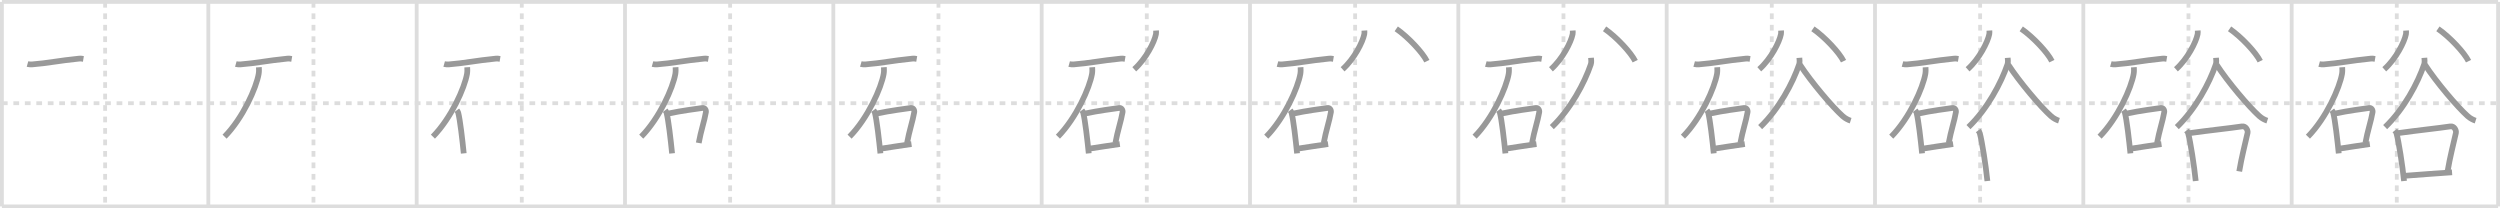 <svg width="1308px" height="109px" viewBox="0 0 1308 109" xmlns="http://www.w3.org/2000/svg" xmlns:xlink="http://www.w3.org/1999/xlink" xml:space="preserve" version="1.1" baseProfile="full">
<line x1="1" y1="1" x2="1307" y2="1" style="stroke:#ddd;stroke-width:2"></line>
<line x1="1" y1="1" x2="1" y2="108" style="stroke:#ddd;stroke-width:2"></line>
<line x1="1" y1="108" x2="1307" y2="108" style="stroke:#ddd;stroke-width:2"></line>
<line x1="1307" y1="1" x2="1307" y2="108" style="stroke:#ddd;stroke-width:2"></line>
<line x1="109" y1="1" x2="109" y2="108" style="stroke:#ddd;stroke-width:2"></line>
<line x1="218" y1="1" x2="218" y2="108" style="stroke:#ddd;stroke-width:2"></line>
<line x1="327" y1="1" x2="327" y2="108" style="stroke:#ddd;stroke-width:2"></line>
<line x1="436" y1="1" x2="436" y2="108" style="stroke:#ddd;stroke-width:2"></line>
<line x1="545" y1="1" x2="545" y2="108" style="stroke:#ddd;stroke-width:2"></line>
<line x1="654" y1="1" x2="654" y2="108" style="stroke:#ddd;stroke-width:2"></line>
<line x1="763" y1="1" x2="763" y2="108" style="stroke:#ddd;stroke-width:2"></line>
<line x1="872" y1="1" x2="872" y2="108" style="stroke:#ddd;stroke-width:2"></line>
<line x1="981" y1="1" x2="981" y2="108" style="stroke:#ddd;stroke-width:2"></line>
<line x1="1090" y1="1" x2="1090" y2="108" style="stroke:#ddd;stroke-width:2"></line>
<line x1="1199" y1="1" x2="1199" y2="108" style="stroke:#ddd;stroke-width:2"></line>
<line x1="1" y1="54" x2="1307" y2="54" style="stroke:#ddd;stroke-width:2;stroke-dasharray:3 3"></line>
<line x1="55" y1="1" x2="55" y2="108" style="stroke:#ddd;stroke-width:2;stroke-dasharray:3 3"></line>
<line x1="164" y1="1" x2="164" y2="108" style="stroke:#ddd;stroke-width:2;stroke-dasharray:3 3"></line>
<line x1="273" y1="1" x2="273" y2="108" style="stroke:#ddd;stroke-width:2;stroke-dasharray:3 3"></line>
<line x1="382" y1="1" x2="382" y2="108" style="stroke:#ddd;stroke-width:2;stroke-dasharray:3 3"></line>
<line x1="491" y1="1" x2="491" y2="108" style="stroke:#ddd;stroke-width:2;stroke-dasharray:3 3"></line>
<line x1="600" y1="1" x2="600" y2="108" style="stroke:#ddd;stroke-width:2;stroke-dasharray:3 3"></line>
<line x1="709" y1="1" x2="709" y2="108" style="stroke:#ddd;stroke-width:2;stroke-dasharray:3 3"></line>
<line x1="818" y1="1" x2="818" y2="108" style="stroke:#ddd;stroke-width:2;stroke-dasharray:3 3"></line>
<line x1="927" y1="1" x2="927" y2="108" style="stroke:#ddd;stroke-width:2;stroke-dasharray:3 3"></line>
<line x1="1036" y1="1" x2="1036" y2="108" style="stroke:#ddd;stroke-width:2;stroke-dasharray:3 3"></line>
<line x1="1145" y1="1" x2="1145" y2="108" style="stroke:#ddd;stroke-width:2;stroke-dasharray:3 3"></line>
<line x1="1254" y1="1" x2="1254" y2="108" style="stroke:#ddd;stroke-width:2;stroke-dasharray:3 3"></line>
<path d="M14.38,33.51c0.65,0.18,1.83,0.23,2.47,0.18c8.08-0.62,13.73-1.94,24.52-3.02c1.07-0.11,1.72,0.08,2.26,0.17" style="fill:none;stroke:#999;stroke-width:3"></path>

<path d="M123.38,33.51c0.65,0.18,1.83,0.23,2.47,0.18c8.08-0.62,13.73-1.94,24.52-3.02c1.07-0.11,1.72,0.08,2.26,0.17" style="fill:none;stroke:#999;stroke-width:3"></path>
<path d="M135.45,35.18c0.05,0.85,0.11,2.21-0.1,3.44C134.12,45.86,127.1,61.76,117.5,71.5" style="fill:none;stroke:#999;stroke-width:3"></path>

<path d="M232.38,33.51c0.65,0.18,1.83,0.23,2.47,0.18c8.08-0.62,13.73-1.94,24.52-3.02c1.07-0.11,1.72,0.08,2.26,0.17" style="fill:none;stroke:#999;stroke-width:3"></path>
<path d="M244.45,35.18c0.05,0.85,0.11,2.21-0.1,3.44C243.12,45.86,236.1,61.76,226.5,71.5" style="fill:none;stroke:#999;stroke-width:3"></path>
<path d="M239.0,57.69c0.29,0.39,0.59,0.71,0.72,1.2c1.01,3.85,2.22,14.45,2.91,21.36" style="fill:none;stroke:#999;stroke-width:3"></path>

<path d="M341.38,33.51c0.65,0.18,1.83,0.23,2.47,0.18c8.08-0.62,13.73-1.94,24.52-3.02c1.07-0.11,1.72,0.08,2.26,0.17" style="fill:none;stroke:#999;stroke-width:3"></path>
<path d="M353.45,35.18c0.05,0.85,0.11,2.21-0.1,3.44C352.12,45.86,345.1,61.76,335.5,71.5" style="fill:none;stroke:#999;stroke-width:3"></path>
<path d="M348.0,57.69c0.29,0.39,0.59,0.71,0.72,1.2c1.01,3.85,2.22,14.45,2.91,21.36" style="fill:none;stroke:#999;stroke-width:3"></path>
<path d="M349.82,59.37c7.1-1.49,14.28-2.38,17.69-2.88c1.25-0.19,2,1.09,1.82,2.18c-0.74,4.49-2.65,9.92-3.75,16.13" style="fill:none;stroke:#999;stroke-width:3"></path>

<path d="M450.38,33.51c0.65,0.18,1.83,0.23,2.47,0.18c8.08-0.62,13.73-1.94,24.52-3.02c1.07-0.11,1.72,0.08,2.26,0.17" style="fill:none;stroke:#999;stroke-width:3"></path>
<path d="M462.45,35.18c0.05,0.85,0.11,2.21-0.1,3.44C461.12,45.86,454.1,61.76,444.5,71.5" style="fill:none;stroke:#999;stroke-width:3"></path>
<path d="M457.0,57.69c0.29,0.39,0.59,0.71,0.72,1.2c1.01,3.85,2.22,14.45,2.91,21.36" style="fill:none;stroke:#999;stroke-width:3"></path>
<path d="M458.82,59.37c7.1-1.49,14.28-2.38,17.69-2.88c1.25-0.19,2,1.09,1.82,2.18c-0.74,4.49-2.65,9.92-3.75,16.13" style="fill:none;stroke:#999;stroke-width:3"></path>
<path d="M460.77,77.8c5.15-0.77,9.34-1.47,16.11-2.44" style="fill:none;stroke:#999;stroke-width:3"></path>

<path d="M559.38,33.51c0.65,0.18,1.83,0.23,2.47,0.18c8.08-0.62,13.73-1.94,24.52-3.02c1.07-0.11,1.72,0.08,2.26,0.17" style="fill:none;stroke:#999;stroke-width:3"></path>
<path d="M571.45,35.18c0.05,0.85,0.11,2.21-0.1,3.44C570.12,45.86,563.1,61.76,553.5,71.5" style="fill:none;stroke:#999;stroke-width:3"></path>
<path d="M566.0,57.69c0.29,0.39,0.59,0.71,0.72,1.2c1.01,3.85,2.22,14.45,2.91,21.36" style="fill:none;stroke:#999;stroke-width:3"></path>
<path d="M567.82,59.37c7.1-1.49,14.28-2.38,17.69-2.88c1.25-0.19,2,1.09,1.82,2.18c-0.74,4.49-2.65,9.92-3.75,16.13" style="fill:none;stroke:#999;stroke-width:3"></path>
<path d="M569.77,77.8c5.15-0.77,9.34-1.47,16.11-2.44" style="fill:none;stroke:#999;stroke-width:3"></path>
<path d="M604.85,15.98c0.03,0.48,0.07,1.23-0.06,1.92c-0.78,4.04-5.24,12.92-11.35,18.35" style="fill:none;stroke:#999;stroke-width:3"></path>

<path d="M668.38,33.51c0.65,0.18,1.83,0.23,2.47,0.18c8.08-0.62,13.73-1.94,24.52-3.02c1.07-0.11,1.72,0.08,2.26,0.17" style="fill:none;stroke:#999;stroke-width:3"></path>
<path d="M680.45,35.18c0.05,0.85,0.11,2.21-0.1,3.44C679.12,45.86,672.1,61.76,662.5,71.5" style="fill:none;stroke:#999;stroke-width:3"></path>
<path d="M675.0,57.69c0.29,0.39,0.59,0.71,0.72,1.2c1.01,3.85,2.22,14.45,2.91,21.36" style="fill:none;stroke:#999;stroke-width:3"></path>
<path d="M676.82,59.37c7.1-1.49,14.28-2.38,17.69-2.88c1.25-0.19,2,1.09,1.82,2.18c-0.74,4.49-2.65,9.92-3.75,16.13" style="fill:none;stroke:#999;stroke-width:3"></path>
<path d="M678.77,77.8c5.15-0.77,9.34-1.47,16.11-2.44" style="fill:none;stroke:#999;stroke-width:3"></path>
<path d="M713.85,15.98c0.03,0.48,0.07,1.23-0.06,1.92c-0.78,4.04-5.24,12.92-11.35,18.35" style="fill:none;stroke:#999;stroke-width:3"></path>
<path d="M730.52,15.08C736.78,19.39,744.39,27.6,746.54,32" style="fill:none;stroke:#999;stroke-width:3"></path>

<path d="M777.38,33.51c0.65,0.18,1.83,0.23,2.47,0.18c8.08-0.62,13.73-1.94,24.52-3.02c1.07-0.11,1.72,0.08,2.26,0.17" style="fill:none;stroke:#999;stroke-width:3"></path>
<path d="M789.45,35.18c0.05,0.85,0.11,2.21-0.1,3.44C788.12,45.86,781.1,61.76,771.5,71.5" style="fill:none;stroke:#999;stroke-width:3"></path>
<path d="M784.0,57.69c0.29,0.39,0.59,0.71,0.72,1.2c1.01,3.85,2.22,14.45,2.91,21.36" style="fill:none;stroke:#999;stroke-width:3"></path>
<path d="M785.82,59.37c7.1-1.49,14.28-2.38,17.69-2.88c1.25-0.19,2,1.09,1.82,2.18c-0.74,4.49-2.65,9.92-3.75,16.13" style="fill:none;stroke:#999;stroke-width:3"></path>
<path d="M787.77,77.8c5.15-0.77,9.34-1.47,16.11-2.44" style="fill:none;stroke:#999;stroke-width:3"></path>
<path d="M822.85,15.98c0.03,0.48,0.07,1.23-0.06,1.92c-0.78,4.04-5.24,12.92-11.35,18.35" style="fill:none;stroke:#999;stroke-width:3"></path>
<path d="M839.52,15.08C845.78,19.39,853.39,27.6,855.54,32" style="fill:none;stroke:#999;stroke-width:3"></path>
<path d="M832.43,30.25c0.06,0.85,0.27,2.28-0.12,3.43c-3.24,9.61-10.59,23.43-20.4,32.82" style="fill:none;stroke:#999;stroke-width:3"></path>

<path d="M886.38,33.51c0.65,0.18,1.83,0.23,2.47,0.18c8.08-0.62,13.73-1.94,24.52-3.02c1.07-0.11,1.72,0.08,2.26,0.17" style="fill:none;stroke:#999;stroke-width:3"></path>
<path d="M898.45,35.18c0.05,0.85,0.11,2.21-0.1,3.44C897.12,45.86,890.1,61.76,880.5,71.5" style="fill:none;stroke:#999;stroke-width:3"></path>
<path d="M893.0,57.69c0.29,0.39,0.59,0.71,0.72,1.2c1.01,3.85,2.22,14.45,2.91,21.36" style="fill:none;stroke:#999;stroke-width:3"></path>
<path d="M894.82,59.37c7.1-1.49,14.28-2.38,17.69-2.88c1.25-0.19,2,1.09,1.82,2.18c-0.74,4.49-2.65,9.92-3.75,16.13" style="fill:none;stroke:#999;stroke-width:3"></path>
<path d="M896.77,77.8c5.15-0.77,9.34-1.47,16.11-2.44" style="fill:none;stroke:#999;stroke-width:3"></path>
<path d="M931.85,15.98c0.03,0.48,0.07,1.23-0.06,1.92c-0.78,4.04-5.24,12.92-11.35,18.35" style="fill:none;stroke:#999;stroke-width:3"></path>
<path d="M948.52,15.08C954.78,19.39,962.39,27.6,964.54,32" style="fill:none;stroke:#999;stroke-width:3"></path>
<path d="M941.43,30.25c0.06,0.85,0.27,2.28-0.12,3.43c-3.24,9.61-10.59,23.43-20.4,32.82" style="fill:none;stroke:#999;stroke-width:3"></path>
<path d="M941.72,33.83c5.92,9.1,16.94,22.1,22.36,26.93c1.35,1.2,2.9,1.98,4.17,2.38" style="fill:none;stroke:#999;stroke-width:3"></path>

<path d="M995.38,33.51c0.65,0.18,1.83,0.23,2.47,0.18c8.08-0.62,13.73-1.94,24.52-3.02c1.07-0.11,1.72,0.08,2.26,0.17" style="fill:none;stroke:#999;stroke-width:3"></path>
<path d="M1007.45,35.18c0.05,0.85,0.11,2.21-0.1,3.44C1006.12,45.86,999.1,61.76,989.5,71.5" style="fill:none;stroke:#999;stroke-width:3"></path>
<path d="M1002.0,57.69c0.29,0.39,0.59,0.71,0.72,1.2c1.01,3.85,2.22,14.45,2.91,21.36" style="fill:none;stroke:#999;stroke-width:3"></path>
<path d="M1003.82,59.37c7.1-1.49,14.28-2.38,17.69-2.88c1.25-0.19,2,1.09,1.82,2.18c-0.74,4.49-2.65,9.92-3.75,16.13" style="fill:none;stroke:#999;stroke-width:3"></path>
<path d="M1005.77,77.8c5.15-0.77,9.34-1.47,16.11-2.44" style="fill:none;stroke:#999;stroke-width:3"></path>
<path d="M1040.85,15.98c0.03,0.48,0.07,1.23-0.06,1.92c-0.78,4.04-5.24,12.92-11.35,18.35" style="fill:none;stroke:#999;stroke-width:3"></path>
<path d="M1057.52,15.08C1063.78,19.39,1071.39,27.6,1073.54,32" style="fill:none;stroke:#999;stroke-width:3"></path>
<path d="M1050.43,30.25c0.06,0.85,0.27,2.28-0.12,3.43c-3.24,9.61-10.59,23.43-20.4,32.82" style="fill:none;stroke:#999;stroke-width:3"></path>
<path d="M1050.72,33.83c5.92,9.1,16.94,22.1,22.36,26.93c1.35,1.2,2.9,1.98,4.17,2.38" style="fill:none;stroke:#999;stroke-width:3"></path>
<path d="M1034.97,68.27c0.35,0.46,0.7,0.84,0.86,1.41c1.21,4.5,3.15,16.94,3.97,25.03" style="fill:none;stroke:#999;stroke-width:3"></path>

<path d="M1104.38,33.51c0.65,0.18,1.83,0.23,2.47,0.18c8.08-0.62,13.73-1.94,24.52-3.02c1.07-0.11,1.72,0.08,2.26,0.17" style="fill:none;stroke:#999;stroke-width:3"></path>
<path d="M1116.45,35.18c0.05,0.85,0.11,2.21-0.1,3.44C1115.12,45.86,1108.1,61.76,1098.5,71.5" style="fill:none;stroke:#999;stroke-width:3"></path>
<path d="M1111.0,57.69c0.29,0.39,0.59,0.71,0.72,1.2c1.01,3.85,2.22,14.45,2.91,21.36" style="fill:none;stroke:#999;stroke-width:3"></path>
<path d="M1112.82,59.37c7.1-1.49,14.28-2.38,17.69-2.88c1.25-0.19,2,1.09,1.82,2.18c-0.74,4.49-2.65,9.92-3.75,16.13" style="fill:none;stroke:#999;stroke-width:3"></path>
<path d="M1114.77,77.8c5.15-0.77,9.34-1.47,16.11-2.44" style="fill:none;stroke:#999;stroke-width:3"></path>
<path d="M1149.85,15.98c0.03,0.48,0.07,1.23-0.06,1.92c-0.78,4.04-5.24,12.92-11.35,18.35" style="fill:none;stroke:#999;stroke-width:3"></path>
<path d="M1166.52,15.08C1172.78,19.39,1180.39,27.6,1182.54,32" style="fill:none;stroke:#999;stroke-width:3"></path>
<path d="M1159.43,30.25c0.06,0.85,0.27,2.28-0.12,3.43c-3.24,9.61-10.59,23.43-20.4,32.82" style="fill:none;stroke:#999;stroke-width:3"></path>
<path d="M1159.72,33.83c5.92,9.1,16.94,22.1,22.36,26.93c1.35,1.2,2.9,1.98,4.17,2.38" style="fill:none;stroke:#999;stroke-width:3"></path>
<path d="M1143.97,68.27c0.35,0.46,0.7,0.84,0.86,1.41c1.21,4.5,3.15,16.94,3.97,25.03" style="fill:none;stroke:#999;stroke-width:3"></path>
<path d="M1145.6,69.65c9.9-1.4,21.62-2.62,27.43-3.52c1.98-0.31,3.2,2.06,2.9,3.41c-1.44,6.44-3.02,12.22-4.36,20.12" style="fill:none;stroke:#999;stroke-width:3"></path>

<path d="M1213.38,33.51c0.65,0.18,1.83,0.23,2.47,0.18c8.08-0.62,13.73-1.94,24.52-3.02c1.07-0.11,1.72,0.08,2.26,0.17" style="fill:none;stroke:#999;stroke-width:3"></path>
<path d="M1225.45,35.18c0.05,0.85,0.11,2.21-0.1,3.44C1224.12,45.86,1217.1,61.76,1207.5,71.5" style="fill:none;stroke:#999;stroke-width:3"></path>
<path d="M1220.0,57.69c0.29,0.39,0.59,0.71,0.72,1.2c1.01,3.85,2.22,14.45,2.91,21.36" style="fill:none;stroke:#999;stroke-width:3"></path>
<path d="M1221.82,59.37c7.1-1.49,14.28-2.38,17.69-2.88c1.25-0.19,2,1.09,1.82,2.18c-0.74,4.49-2.65,9.92-3.75,16.13" style="fill:none;stroke:#999;stroke-width:3"></path>
<path d="M1223.77,77.8c5.15-0.77,9.34-1.47,16.11-2.44" style="fill:none;stroke:#999;stroke-width:3"></path>
<path d="M1258.85,15.98c0.03,0.48,0.07,1.23-0.06,1.92c-0.78,4.04-5.24,12.92-11.35,18.35" style="fill:none;stroke:#999;stroke-width:3"></path>
<path d="M1275.52,15.08C1281.78,19.39,1289.39,27.6,1291.54,32" style="fill:none;stroke:#999;stroke-width:3"></path>
<path d="M1268.43,30.25c0.06,0.85,0.27,2.28-0.12,3.43c-3.24,9.61-10.59,23.43-20.4,32.82" style="fill:none;stroke:#999;stroke-width:3"></path>
<path d="M1268.72,33.83c5.92,9.1,16.94,22.1,22.36,26.93c1.35,1.2,2.9,1.98,4.17,2.38" style="fill:none;stroke:#999;stroke-width:3"></path>
<path d="M1252.97,68.27c0.35,0.46,0.7,0.84,0.86,1.41c1.21,4.5,3.15,16.94,3.97,25.03" style="fill:none;stroke:#999;stroke-width:3"></path>
<path d="M1254.6,69.65c9.9-1.4,21.62-2.62,27.43-3.52c1.98-0.31,3.2,2.06,2.9,3.41c-1.44,6.44-3.02,12.22-4.36,20.12" style="fill:none;stroke:#999;stroke-width:3"></path>
<path d="M1258.73,91.93c7.65-0.62,14.22-1.05,24.18-1.78" style="fill:none;stroke:#999;stroke-width:3"></path>

</svg>